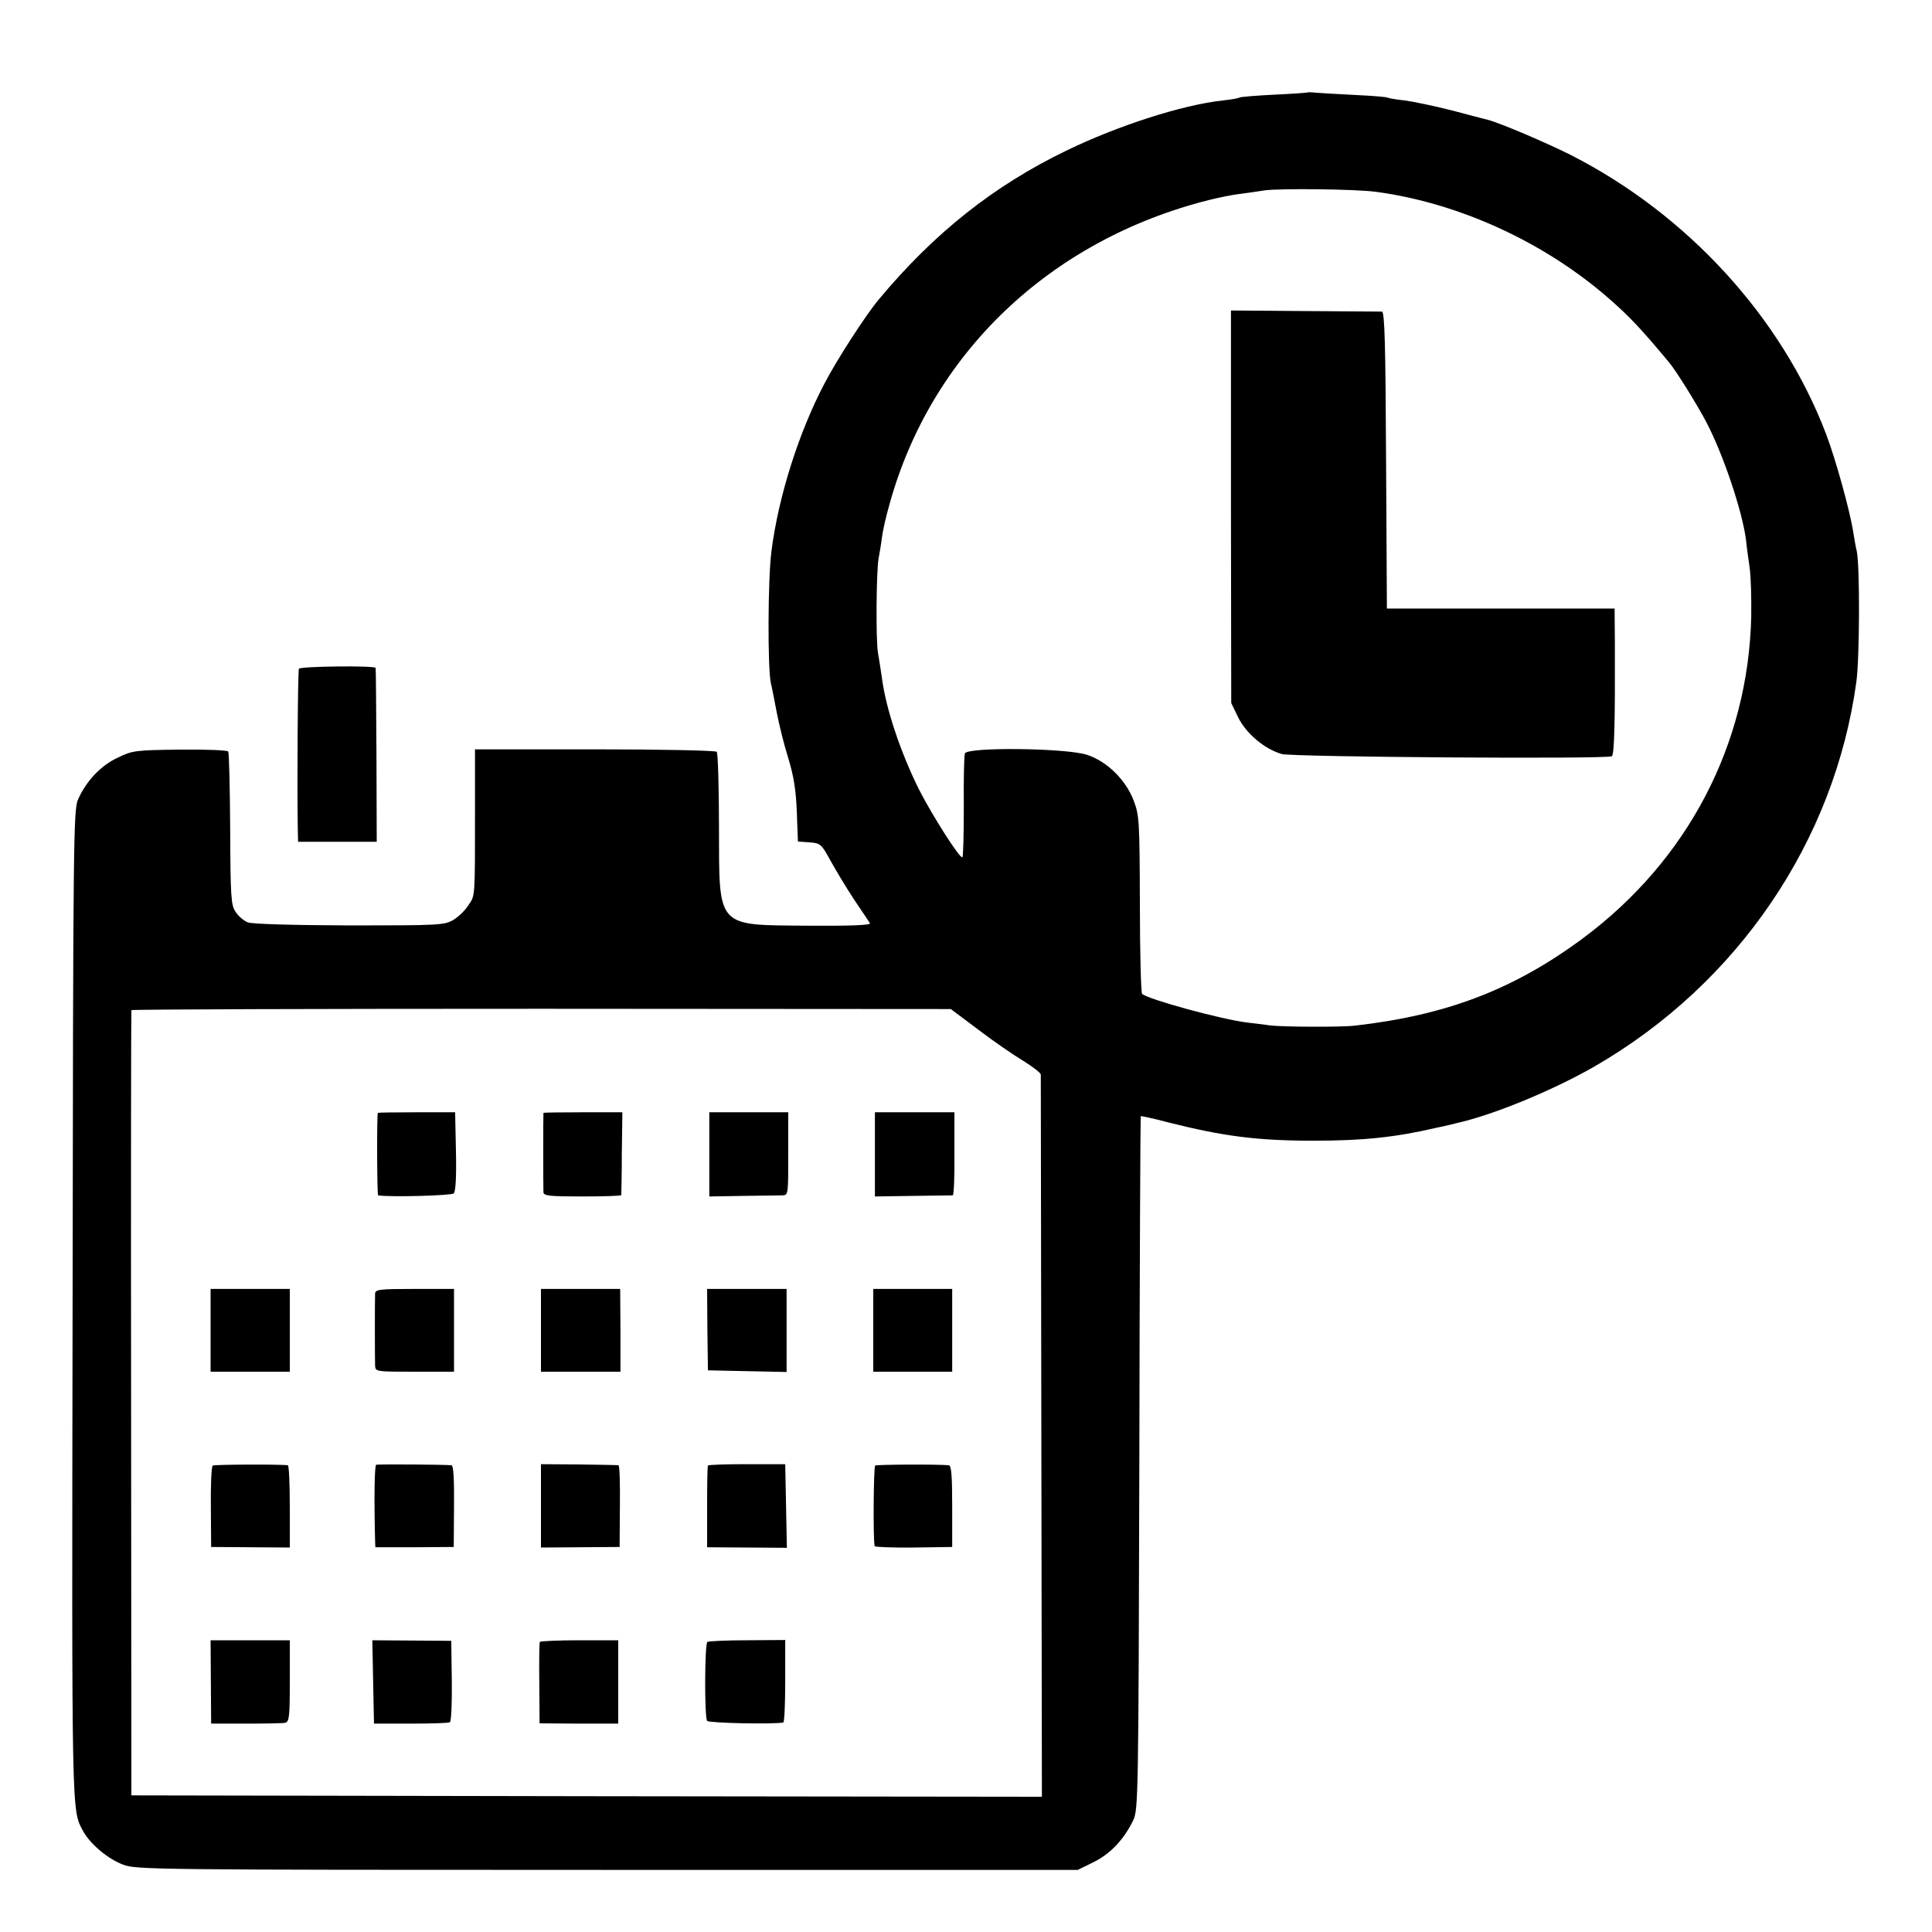 <?xml version="1.0" standalone="no"?>
<!DOCTYPE svg PUBLIC "-//W3C//DTD SVG 20010904//EN"
 "http://www.w3.org/TR/2001/REC-SVG-20010904/DTD/svg10.dtd">
<svg version="1.0" xmlns="http://www.w3.org/2000/svg"
 width="700pt" height="700pt" viewBox="0 0 700 700"
 preserveAspectRatio="xMidYMid meet">
<g transform="translate(0,700) scale(0.1,-0.1)"
fill="#000000" stroke="none">
<path d="M4738 6665 c-2 -1 -56 -5 -121 -8 -64 -3 -120 -8 -125 -10 -4 -3 -32
-8 -62 -11 -146 -16 -379 -91 -565 -181 -265 -128 -481 -300 -681 -540 -47
-56 -153 -220 -197 -305 -93 -177 -167 -410 -192 -608 -13 -100 -14 -424 -2
-477 3 -11 12 -58 21 -105 9 -47 28 -123 43 -170 19 -63 27 -113 30 -192 l4
-107 42 -3 c40 -3 43 -6 77 -68 20 -36 58 -99 85 -140 28 -41 53 -79 57 -85 4
-7 -67 -10 -222 -9 -338 3 -324 -13 -325 361 0 144 -4 265 -8 269 -5 5 -203 9
-442 9 l-434 0 0 -210 c0 -334 1 -318 -24 -355 -12 -19 -37 -43 -56 -54 -32
-18 -53 -19 -375 -19 -216 1 -351 5 -368 11 -15 6 -35 23 -45 39 -16 24 -18
55 -19 299 -1 150 -4 276 -7 281 -3 5 -82 8 -175 7 -160 -2 -172 -3 -225 -29
-61 -28 -114 -84 -144 -151 -17 -37 -18 -141 -20 -1834 -3 -1881 -4 -1826 39
-1906 25 -45 88 -99 144 -120 47 -18 106 -19 1754 -19 l1705 0 57 28 c61 30
110 82 144 152 18 39 19 81 22 1294 1 690 4 1256 5 1257 1 1 45 -8 97 -22 202
-51 324 -67 530 -67 178 0 295 12 445 47 11 2 43 9 70 16 135 30 351 119 504
207 517 299 868 815 947 1393 12 89 13 425 1 475 -3 11 -8 40 -12 65 -12 78
-63 263 -99 358 -161 422 -502 795 -924 1010 -85 43 -258 117 -302 128 -8 2
-67 17 -130 34 -63 16 -140 32 -170 36 -30 3 -58 8 -62 10 -4 3 -58 7 -120 10
-62 3 -125 7 -140 8 -15 2 -29 2 -30 1z m247 -360 c301 -40 612 -183 846 -388
74 -65 114 -107 218 -232 24 -29 100 -151 132 -212 62 -117 131 -323 145 -428
2 -22 8 -67 13 -100 5 -33 7 -114 6 -180 -11 -463 -230 -882 -609 -1164 -249
-185 -493 -279 -826 -317 -48 -6 -267 -5 -310 1 -19 3 -55 7 -80 10 -93 11
-360 84 -382 104 -4 4 -8 150 -8 325 -1 297 -2 322 -22 374 -28 75 -96 143
-169 167 -75 25 -437 29 -443 5 -3 -8 -5 -95 -4 -193 0 -98 -2 -180 -5 -183
-8 -8 -109 151 -156 243 -68 136 -122 297 -136 409 -4 27 -10 67 -14 89 -8 44
-6 293 2 340 3 17 9 50 12 75 3 25 15 79 27 120 150 548 582 960 1157 1105 36
9 85 19 110 22 25 3 66 9 91 13 53 8 333 5 405 -5z m-1440 -3036 c55 -42 128
-92 163 -113 34 -21 62 -43 63 -49 0 -7 1 -598 2 -1315 l2 -1302 -1650 2
-1649 3 -1 1420 c-1 781 0 1422 1 1425 1 3 670 5 1486 5 l1483 -1 100 -75z"/>
<path d="M4460 5164 l1 -711 25 -52 c30 -60 96 -115 158 -133 42 -11 1178 -19
1196 -8 9 5 12 124 11 405 l-1 130 -412 0 -413 0 -3 538 c-2 419 -5 537 -15
538 -6 0 -132 1 -280 2 l-267 2 0 -711z"/>
<path d="M1369 2968 c-4 -9 -3 -298 1 -299 41 -7 266 -1 274 7 7 7 10 61 8
152 l-3 142 -140 0 c-76 0 -140 -1 -140 -2z"/>
<path d="M1969 2968 c-1 -4 -1 -271 0 -288 1 -13 24 -15 141 -15 77 0 140 2
141 5 0 3 2 71 2 153 l2 147 -142 0 c-79 0 -143 -1 -144 -2z"/>
<path d="M2570 2818 l0 -153 122 2 c68 1 132 2 144 2 20 1 20 6 20 151 l0 150
-143 0 -143 0 0 -152z"/>
<path d="M3170 2818 l0 -153 137 2 c76 1 141 2 145 2 4 1 7 69 6 151 l0 150
-144 0 -144 0 0 -152z"/>
<path d="M763 2180 l0 -150 144 0 143 0 0 150 0 150 -143 0 -144 0 0 -150z"/>
<path d="M1359 2313 c-1 -24 -1 -232 0 -260 1 -23 3 -23 144 -23 l142 0 0 150
0 150 -142 0 c-129 0 -143 -2 -144 -17z"/>
<path d="M1960 2180 l0 -150 144 0 144 0 0 150 -1 150 -144 0 -143 0 0 -150z"/>
<path d="M2563 2183 l2 -148 143 -3 142 -3 0 151 0 150 -144 0 -144 0 1 -147z"/>
<path d="M3164 2180 l0 -150 143 0 143 0 0 150 0 150 -143 0 -143 0 0 -150z"/>
<path d="M771 1690 c-5 -3 -8 -70 -7 -150 l1 -145 143 -1 142 -1 0 148 c0 82
-3 150 -7 150 -26 4 -266 3 -272 -1z"/>
<path d="M1363 1693 c-6 -2 -8 -120 -4 -274 l1 -25 142 0 142 1 1 148 c1 98
-2 147 -9 148 -28 3 -265 4 -273 2z"/>
<path d="M1960 1544 l0 -151 143 1 142 1 1 148 c1 81 -1 147 -5 148 -3 1 -68
2 -143 3 l-138 1 0 -151z"/>
<path d="M2565 1690 c-2 -3 -3 -71 -3 -151 l0 -145 144 -1 145 -1 -3 152 -3
151 -138 0 c-77 0 -140 -2 -142 -5z"/>
<path d="M3171 1690 c-6 -4 -8 -266 -2 -292 0 -3 64 -6 141 -5 l140 2 0 147
c0 111 -3 148 -12 149 -38 4 -261 3 -267 -1z"/>
<path d="M764 906 l1 -151 125 0 c69 0 133 1 143 3 15 4 17 20 17 152 l0 147
-143 0 -144 0 1 -151z"/>
<path d="M1352 906 l3 -151 133 0 c74 0 138 2 142 5 5 3 8 70 7 150 l-2 145
-143 1 -143 1 3 -151z"/>
<path d="M1956 1051 c-2 -3 -3 -71 -2 -151 l1 -144 143 -1 142 0 0 151 0 151
-140 0 c-78 0 -142 -3 -144 -6z"/>
<path d="M2563 1051 c-10 -7 -11 -271 -1 -286 5 -8 235 -13 276 -6 4 0 7 68 7
150 l0 149 -137 -1 c-75 0 -140 -3 -145 -6z"/>
<path d="M1083 4577 c-4 -6 -7 -434 -4 -584 l1 -43 143 0 142 0 -1 313 c-1
171 -2 314 -3 317 -2 9 -272 6 -278 -3z"/>
</g>
</svg>
